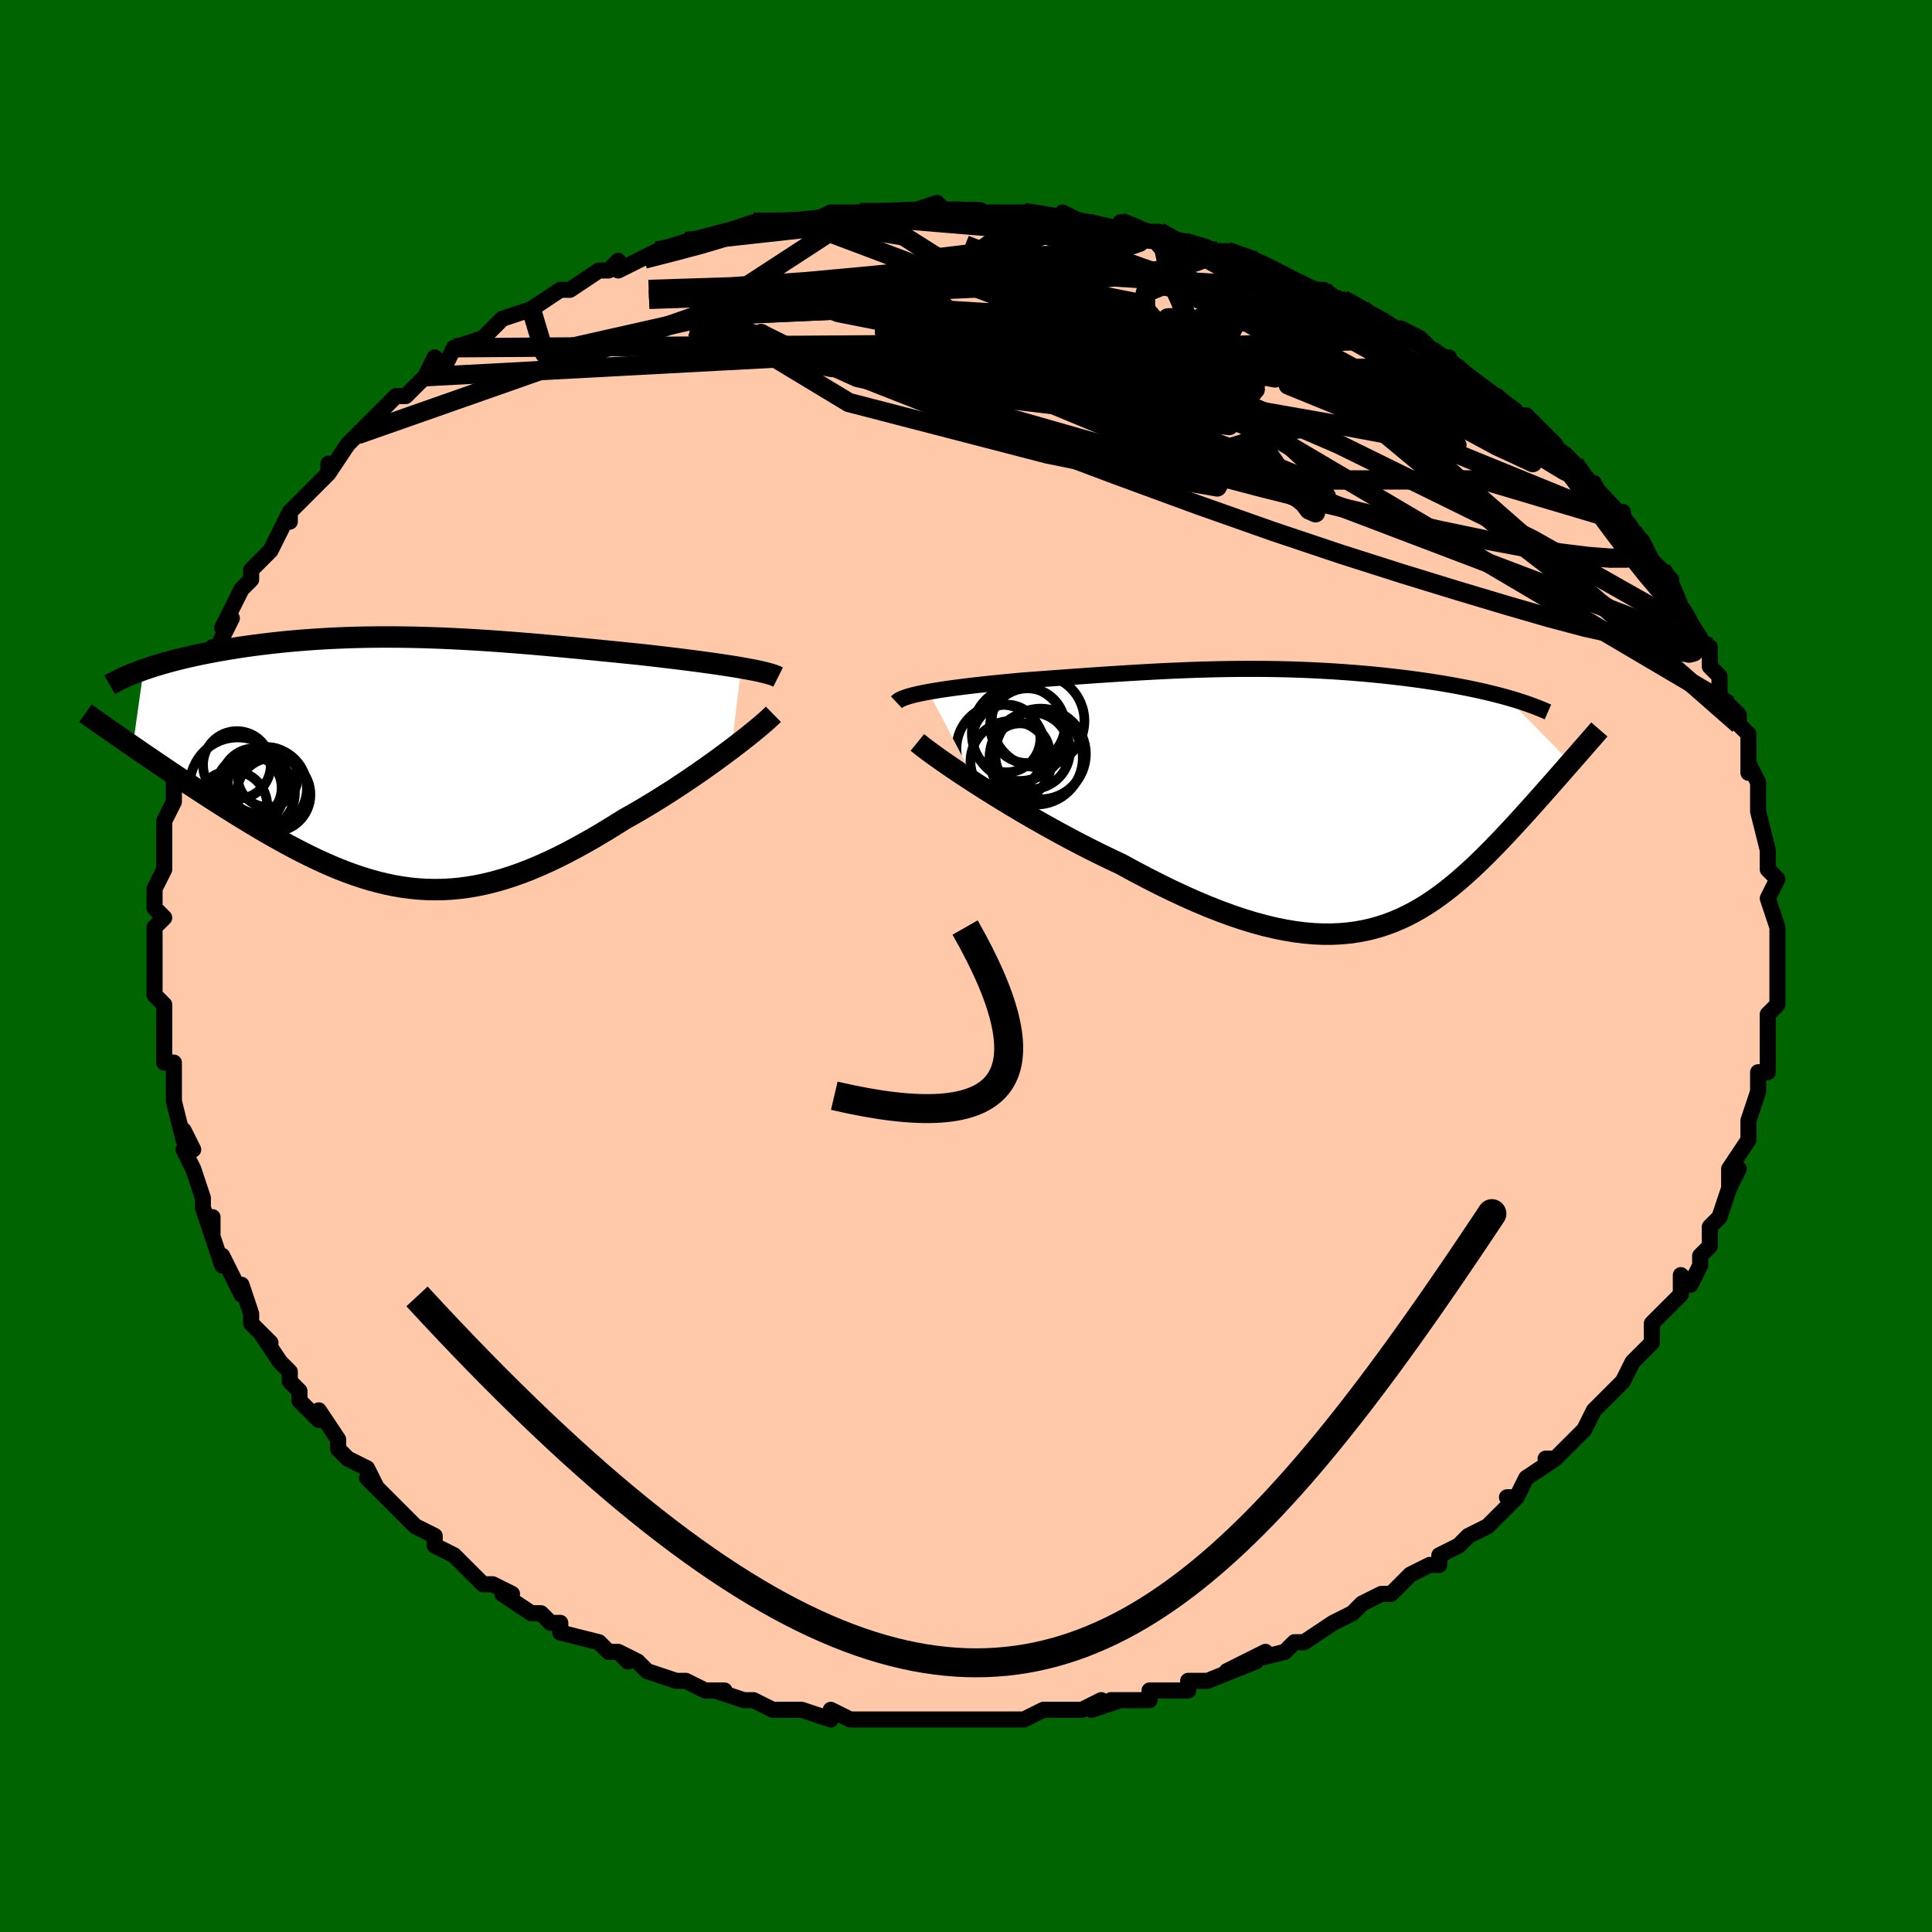 <svg viewBox="-100 -100 200 200" xmlns="http://www.w3.org/2000/svg" width="400" height="400" id="face-svg"><defs><clipPath id="leftEyeClipPath"><polyline points="34.831,-9.762,34.262,-9.858,33.666,-9.953,33.047,-10.048,32.405,-10.143,31.743,-10.238,31.061,-10.332,30.362,-10.426,29.647,-10.52,28.916,-10.613,28.172,-10.706,27.416,-10.798,26.648,-10.889,25.87,-10.98,25.083,-11.069,24.288,-11.158,23.329,-11.255,22.365,-11.353,21.395,-11.45,20.422,-11.547,19.446,-11.644,18.468,-11.739,17.489,-11.834,16.509,-11.926,15.53,-12.017,14.551,-12.105,13.574,-12.19,12.599,-12.273,11.626,-12.352,10.655,-12.427,9.688,-12.499,8.724,-12.566,7.763,-12.628,6.807,-12.686,5.855,-12.739,4.908,-12.786,3.966,-12.828,3.029,-12.864,2.098,-12.895,1.172,-12.919,0.253,-12.937,-0.66,-12.948,-1.566,-12.954,-2.465,-12.953,-3.356,-12.945,-4.24,-12.931,-5.115,-12.911,-5.981,-12.884,-6.838,-12.85,-7.686,-12.811,-8.524,-12.765,-9.352,-12.713,-10.169,-12.655,-10.974,-12.591,-11.768,-12.521,-12.55,-12.446,-13.319,-12.366,-14.076,-12.281,-14.818,-12.192,-15.547,-12.098,-16.261,-12,-16.961,-11.898,-17.645,-11.792,-18.313,-11.684,-18.966,-11.572,-19.601,-11.459,-20.222,-11.342,-20.83,-11.222,-21.425,-11.099,-22.007,-10.972,-22.575,-10.843,-23.129,-10.711,-23.669,-10.576,-24.194,-10.439,-24.705,-10.299,-25.2,-10.157,-25.681,-10.013,-26.147,-9.867,-26.597,-9.719,-27.032,-9.569,-28.155,-1.643,-27.601,-1.262,-27.037,-0.875,-26.461,-0.482,-25.875,-0.083,-25.279,0.322,-24.672,0.731,-24.056,1.145,-23.431,1.563,-22.797,1.985,-22.154,2.41,-21.503,2.838,-20.844,3.267,-20.178,3.698,-19.505,4.13,-18.823,4.564,-18.128,5.001,-17.423,5.44,-16.708,5.881,-15.984,6.321,-15.25,6.76,-14.509,7.196,-13.76,7.628,-13.004,8.054,-12.242,8.474,-11.474,8.885,-10.7,9.286,-9.922,9.676,-9.138,10.053,-8.351,10.416,-7.559,10.763,-6.763,11.092,-5.963,11.403,-5.159,11.694,-4.351,11.963,-3.539,12.209,-2.724,12.43,-1.905,12.626,-1.081,12.796,-0.253,12.937,0.58,13.049,1.418,13.131,2.261,13.182,3.11,13.2,3.964,13.187,4.825,13.139,5.693,13.058,6.568,12.942,7.45,12.792,8.34,12.606,9.239,12.385,10.146,12.129,11.062,11.839,11.987,11.513,12.921,11.154,13.865,10.761,14.818,10.335,15.78,9.878,16.751,9.39,17.731,8.872,18.719,8.328,19.715,7.757,20.717,7.161,21.725,6.544,22.737,5.907,23.539,5.457,24.338,4.995,25.131,4.524,25.92,4.045,26.701,3.558,27.475,3.066,28.239,2.57,28.992,2.071,29.732,1.571,30.458,1.071,31.169,0.574,31.861,0.08,32.534,-0.407,33.184,-0.886,33.811,-1.355"></polyline></clipPath><clipPath id="rightEyeClipPath"><polyline points="-39.322,-10.965,-38.793,-11.057,-38.238,-11.148,-37.659,-11.236,-37.058,-11.321,-36.437,-11.405,-35.799,-11.487,-35.144,-11.567,-34.474,-11.646,-33.79,-11.722,-33.095,-11.797,-32.389,-11.87,-31.674,-11.942,-30.95,-12.011,-30.219,-12.08,-29.482,-12.146,-28.556,-12.216,-27.63,-12.285,-26.706,-12.353,-25.784,-12.42,-24.866,-12.486,-23.951,-12.552,-23.04,-12.616,-22.133,-12.679,-21.232,-12.74,-20.334,-12.799,-19.442,-12.856,-18.554,-12.911,-17.672,-12.963,-16.793,-13.013,-15.919,-13.061,-15.049,-13.105,-14.183,-13.146,-13.321,-13.183,-12.462,-13.218,-11.607,-13.248,-10.754,-13.275,-9.905,-13.297,-9.058,-13.315,-8.214,-13.33,-7.373,-13.339,-6.534,-13.345,-5.698,-13.345,-4.864,-13.341,-4.033,-13.333,-3.204,-13.319,-2.379,-13.301,-1.556,-13.278,-0.737,-13.25,0.078,-13.217,0.889,-13.179,1.696,-13.136,2.498,-13.089,3.294,-13.037,4.085,-12.981,4.869,-12.92,5.645,-12.855,6.414,-12.785,7.175,-12.711,7.926,-12.634,8.667,-12.552,9.397,-12.467,10.115,-12.379,10.822,-12.287,11.514,-12.193,12.193,-12.096,12.86,-11.995,13.517,-11.891,14.165,-11.784,14.801,-11.673,15.428,-11.559,16.042,-11.442,16.645,-11.322,17.236,-11.199,17.814,-11.073,18.379,-10.943,18.93,-10.811,19.468,-10.677,19.992,-10.54,20.502,-10.4,27.132,-3.648,26.791,-3.258,26.443,-2.861,26.087,-2.455,25.723,-2.042,25.353,-1.62,24.975,-1.192,24.59,-0.756,24.198,-0.313,23.799,0.135,23.394,0.59,22.981,1.051,22.562,1.516,22.137,1.986,21.705,2.459,21.265,2.938,20.815,3.423,20.355,3.913,19.886,4.408,19.407,4.906,18.919,5.406,18.421,5.907,17.913,6.408,17.395,6.907,16.867,7.403,16.329,7.894,15.779,8.38,15.218,8.857,14.646,9.325,14.06,9.781,13.462,10.225,12.85,10.654,12.224,11.067,11.582,11.461,10.925,11.835,10.251,12.187,9.56,12.515,8.85,12.818,8.121,13.093,7.373,13.339,6.604,13.555,5.813,13.738,4.999,13.888,4.162,14.001,3.302,14.078,2.416,14.117,1.505,14.117,0.568,14.076,-0.395,13.993,-1.386,13.868,-2.404,13.7,-3.451,13.488,-4.525,13.232,-5.627,12.932,-6.757,12.587,-7.914,12.199,-9.099,11.766,-10.31,11.291,-11.546,10.773,-12.807,10.213,-14.092,9.614,-15.397,8.977,-16.722,8.304,-18.065,7.596,-19.422,6.858,-20.467,6.367,-21.513,5.86,-22.56,5.339,-23.605,4.804,-24.646,4.258,-25.682,3.701,-26.711,3.137,-27.729,2.565,-28.735,1.989,-29.726,1.411,-30.699,0.833,-31.65,0.256,-32.578,-0.316,-33.479,-0.88,-34.349,-1.435"></polyline></clipPath><filter id="fuzzy"><feTurbulence id="turbulence" baseFrequency="0.05" numOctaves="3" type="noise" result="noise"></feTurbulence><feDisplacementMap in="SourceGraphic" in2="noise" scale="2"></feDisplacementMap></filter><linearGradient id="rainbowGradient" x1="0%" y1="0%" x2="100%" y2="0%"><stop offset="0%" style="stop-color: rgb(44, 34, 43);  stop-opacity: 1"></stop><stop offset="50%" style="stop-color: rgb(64, 224, 208);  stop-opacity: 1"></stop><stop offset="100%" style="stop-color: rgb(50, 205, 50);  stop-opacity: 1"></stop></linearGradient></defs><title>That&#39;s an ugly face</title><desc>CREATED BY XUAN TANG, MORE INFO AT TXSTC55.GITHUB.IO</desc><rect x="-100" y="-100" width="100%" height="100%" opacity="1" fill="rgb(0, 100, 0)"></rect><polyline id="faceContour" points="84,1,84,1,84,4,84,4,83,5,83,7,83,8,83,8,83,8,83,11,82,11,82,12,82,13,81,16,81,17,81,18,81,18,79,21,79,23,80,21,79,23,78,26,77,27,77,28,77,29,76,30,76,31,75,33,74,32,74,33,74,34,73,35,71,37,71,38,71,39,70,40,70,40,69,41,68,43,67,44,66,45,66,45,65,46,64,48,63,49,62,50,61,51,60,51,61,51,58,53,57,55,56,55,57,55,54,58,52,59,52,59,52,59,51,60,49,61,49,62,48,62,48,62,46,63,45,64,44,65,43,65,41,66,40,67,40,67,38,68,38,68,38,68,35,70,34,70,33,71,29,72,31,71,27,73,30,72,25,74,23,74,25,74,23,74,23,75,19,75,19,75,19,76,15,76,16,76,13,77,14,76,12,77,9,77,9,77,8,77,6,78,6,78,4,78,2,78,1,78,-2,78,-1,78,-1,78,-4,78,-6,78,-6,78,-7,78,-7,78,-11,78,-11,78,-12,78,-14,77,-14,78,-17,77,-19,77,-19,77,-20,77,-22,76,-23,76,-23,76,-26,75,-25,75,-27,75,-29,74,-30,74,-30,74,-33,73,-34,72,-36,71,-35,72,-36,71,-37,71,-38,70,-42,69,-42,68,-42,68,-43,68,-44,67,-45,67,-48,65,-47,65,-49,64,-50,64,-51,63,-51,63,-53,61,-55,60,-55,59,-55,59,-57,58,-58,57,-58,57,-60,55,-62,53,-61,54,-62,52,-64,51,-65,50,-65,50,-65,49,-67,46,-67,47,-69,45,-69,44,-70,43,-70,42,-71,41,-71,41,-73,38,-72,39,-74,37,-74,36,-75,33,-75,34,-75,34,-77,30,-77,31,-78,28,-78,26,-78,28,-79,25,-79,24,-79,24,-80,21,-81,19,-80,19,-81,17,-81,18,-82,14,-82,13,-82,13,-82,10,-83,10,-83,8,-83,6,-83,7,-83,6,-83,5,-83,4,-84,3,-84,1,-84,-2,-84,-4,-83,-5,-84,-6,-84,-7,-84,-8,-83,-10,-83,-11,-83,-11,-83,-12,-83,-14,-83,-15,-82,-17,-82,-17,-82,-19,-82,-19,-81,-22,-81,-21,-81,-25,-80,-25,-81,-25,-79,-29,-79,-29,-79,-29,-78,-31,-78,-33,-78,-32,-76,-36,-77,-35,-76,-37,-75,-39,-75,-39,-74,-40,-74,-41,-72,-43,-72,-43,-71,-45,-70,-47,-70,-46,-70,-47,-68,-49,-67,-50,-66,-51,-66,-52,-66,-51,-64,-54,-64,-54,-63,-55,-62,-56,-60,-58,-61,-57,-59,-59,-58,-59,-57,-60,-56,-61,-55,-63,-54,-62,-53,-64,-50,-65,-50,-65,-51,-64,-50,-65,-48,-67,-45,-68,-45,-68,-45,-68,-42,-70,-42,-70,-41,-70,-41,-70,-38,-72,-37,-72,-36,-73,-36,-72,-32,-74,-32,-74,-31,-74,-29,-75,-29,-75,-27,-75,-25,-76,-25,-76,-22,-77,-19,-77,-20,-77,-17,-77,-17,-77,-16,-77,-14,-78,-13,-78,-11,-78,-11,-78,-10,-78,-10,-78,-5,-78,-5,-78,-6,-78,-3,-79,-2,-78,1,-78,0,-78,4,-78,5,-78,4,-78,6,-78,7,-78,10,-77,10,-78,12,-77,13,-77,16,-76,16,-77,19,-76,18,-76,20,-76,21,-75,23,-75,26,-74,24,-74,26,-74,27,-74,30,-73,30,-73,32,-72,32,-72,35,-70,36,-70,37,-70,40,-68,39,-69,41,-68,41,-68,43,-66,46,-65,45,-66,45,-66,47,-65,49,-63,50,-63,49,-63,51,-62,54,-59,55,-59,56,-58,57,-57,58,-57,59,-55,58,-57,61,-54,60,-54,62,-53,62,-53,63,-52,64,-50,65,-50,66,-48,68,-46,68,-47,68,-46,69,-45,70,-44,71,-42,72,-41,72,-41,73,-40,73,-39,74,-37,74,-37,74,-37,76,-34,76,-33,77,-33,77,-31,78,-30,78,-28,79,-27,79,-27,80,-26,80,-25,81,-24,81,-20,81,-21,82,-19,82,-18,82,-18,82,-16,82,-17,82,-16,83,-12,83,-11,83,-11,83,-10,84,-9,83,-7,83,-7,84,-4,84,-3,84,-3,84,-2,84,1,84,1" fill="#ffc9a9" stroke="black" stroke-width="1.667" stroke-linejoin="round" filter="url(#fuzzy)"></polyline><g transform="translate(35.444 -17.415)"><polyline id="rightCountour" points="-39.322,-10.965,-38.793,-11.057,-38.238,-11.148,-37.659,-11.236,-37.058,-11.321,-36.437,-11.405,-35.799,-11.487,-35.144,-11.567,-34.474,-11.646,-33.79,-11.722,-33.095,-11.797,-32.389,-11.87,-31.674,-11.942,-30.95,-12.011,-30.219,-12.08,-29.482,-12.146,-28.556,-12.216,-27.63,-12.285,-26.706,-12.353,-25.784,-12.42,-24.866,-12.486,-23.951,-12.552,-23.04,-12.616,-22.133,-12.679,-21.232,-12.74,-20.334,-12.799,-19.442,-12.856,-18.554,-12.911,-17.672,-12.963,-16.793,-13.013,-15.919,-13.061,-15.049,-13.105,-14.183,-13.146,-13.321,-13.183,-12.462,-13.218,-11.607,-13.248,-10.754,-13.275,-9.905,-13.297,-9.058,-13.315,-8.214,-13.33,-7.373,-13.339,-6.534,-13.345,-5.698,-13.345,-4.864,-13.341,-4.033,-13.333,-3.204,-13.319,-2.379,-13.301,-1.556,-13.278,-0.737,-13.25,0.078,-13.217,0.889,-13.179,1.696,-13.136,2.498,-13.089,3.294,-13.037,4.085,-12.981,4.869,-12.92,5.645,-12.855,6.414,-12.785,7.175,-12.711,7.926,-12.634,8.667,-12.552,9.397,-12.467,10.115,-12.379,10.822,-12.287,11.514,-12.193,12.193,-12.096,12.86,-11.995,13.517,-11.891,14.165,-11.784,14.801,-11.673,15.428,-11.559,16.042,-11.442,16.645,-11.322,17.236,-11.199,17.814,-11.073,18.379,-10.943,18.93,-10.811,19.468,-10.677,19.992,-10.54,20.502,-10.4,27.132,-3.648,26.791,-3.258,26.443,-2.861,26.087,-2.455,25.723,-2.042,25.353,-1.62,24.975,-1.192,24.59,-0.756,24.198,-0.313,23.799,0.135,23.394,0.59,22.981,1.051,22.562,1.516,22.137,1.986,21.705,2.459,21.265,2.938,20.815,3.423,20.355,3.913,19.886,4.408,19.407,4.906,18.919,5.406,18.421,5.907,17.913,6.408,17.395,6.907,16.867,7.403,16.329,7.894,15.779,8.38,15.218,8.857,14.646,9.325,14.06,9.781,13.462,10.225,12.85,10.654,12.224,11.067,11.582,11.461,10.925,11.835,10.251,12.187,9.56,12.515,8.85,12.818,8.121,13.093,7.373,13.339,6.604,13.555,5.813,13.738,4.999,13.888,4.162,14.001,3.302,14.078,2.416,14.117,1.505,14.117,0.568,14.076,-0.395,13.993,-1.386,13.868,-2.404,13.7,-3.451,13.488,-4.525,13.232,-5.627,12.932,-6.757,12.587,-7.914,12.199,-9.099,11.766,-10.31,11.291,-11.546,10.773,-12.807,10.213,-14.092,9.614,-15.397,8.977,-16.722,8.304,-18.065,7.596,-19.422,6.858,-20.467,6.367,-21.513,5.86,-22.56,5.339,-23.605,4.804,-24.646,4.258,-25.682,3.701,-26.711,3.137,-27.729,2.565,-28.735,1.989,-29.726,1.411,-30.699,0.833,-31.65,0.256,-32.578,-0.316,-33.479,-0.88,-34.349,-1.435" fill="white" stroke="white" stroke-width="0" stroke-linejoin="round" filter="url(#fuzzy)"></polyline></g><g transform="translate(-58.102 -21.105)"><polyline id="leftCountour" points="34.831,-9.762,34.262,-9.858,33.666,-9.953,33.047,-10.048,32.405,-10.143,31.743,-10.238,31.061,-10.332,30.362,-10.426,29.647,-10.52,28.916,-10.613,28.172,-10.706,27.416,-10.798,26.648,-10.889,25.87,-10.98,25.083,-11.069,24.288,-11.158,23.329,-11.255,22.365,-11.353,21.395,-11.45,20.422,-11.547,19.446,-11.644,18.468,-11.739,17.489,-11.834,16.509,-11.926,15.53,-12.017,14.551,-12.105,13.574,-12.19,12.599,-12.273,11.626,-12.352,10.655,-12.427,9.688,-12.499,8.724,-12.566,7.763,-12.628,6.807,-12.686,5.855,-12.739,4.908,-12.786,3.966,-12.828,3.029,-12.864,2.098,-12.895,1.172,-12.919,0.253,-12.937,-0.66,-12.948,-1.566,-12.954,-2.465,-12.953,-3.356,-12.945,-4.24,-12.931,-5.115,-12.911,-5.981,-12.884,-6.838,-12.85,-7.686,-12.811,-8.524,-12.765,-9.352,-12.713,-10.169,-12.655,-10.974,-12.591,-11.768,-12.521,-12.55,-12.446,-13.319,-12.366,-14.076,-12.281,-14.818,-12.192,-15.547,-12.098,-16.261,-12,-16.961,-11.898,-17.645,-11.792,-18.313,-11.684,-18.966,-11.572,-19.601,-11.459,-20.222,-11.342,-20.83,-11.222,-21.425,-11.099,-22.007,-10.972,-22.575,-10.843,-23.129,-10.711,-23.669,-10.576,-24.194,-10.439,-24.705,-10.299,-25.2,-10.157,-25.681,-10.013,-26.147,-9.867,-26.597,-9.719,-27.032,-9.569,-28.155,-1.643,-27.601,-1.262,-27.037,-0.875,-26.461,-0.482,-25.875,-0.083,-25.279,0.322,-24.672,0.731,-24.056,1.145,-23.431,1.563,-22.797,1.985,-22.154,2.41,-21.503,2.838,-20.844,3.267,-20.178,3.698,-19.505,4.13,-18.823,4.564,-18.128,5.001,-17.423,5.44,-16.708,5.881,-15.984,6.321,-15.25,6.76,-14.509,7.196,-13.76,7.628,-13.004,8.054,-12.242,8.474,-11.474,8.885,-10.7,9.286,-9.922,9.676,-9.138,10.053,-8.351,10.416,-7.559,10.763,-6.763,11.092,-5.963,11.403,-5.159,11.694,-4.351,11.963,-3.539,12.209,-2.724,12.43,-1.905,12.626,-1.081,12.796,-0.253,12.937,0.58,13.049,1.418,13.131,2.261,13.182,3.11,13.2,3.964,13.187,4.825,13.139,5.693,13.058,6.568,12.942,7.45,12.792,8.34,12.606,9.239,12.385,10.146,12.129,11.062,11.839,11.987,11.513,12.921,11.154,13.865,10.761,14.818,10.335,15.78,9.878,16.751,9.39,17.731,8.872,18.719,8.328,19.715,7.757,20.717,7.161,21.725,6.544,22.737,5.907,23.539,5.457,24.338,4.995,25.131,4.524,25.92,4.045,26.701,3.558,27.475,3.066,28.239,2.57,28.992,2.071,29.732,1.571,30.458,1.071,31.169,0.574,31.861,0.08,32.534,-0.407,33.184,-0.886,33.811,-1.355" fill="white" stroke="white" stroke-width="0" stroke-linejoin="round" filter="url(#fuzzy)"></polyline></g><g transform="translate(35.444 -17.415)"><polyline id="rightUpper" points="-42.643,-9.887,-42.514,-10.009,-42.332,-10.128,-42.1,-10.244,-41.82,-10.355,-41.497,-10.464,-41.133,-10.57,-40.731,-10.673,-40.293,-10.773,-39.823,-10.87,-39.322,-10.965,-38.793,-11.057,-38.238,-11.148,-37.659,-11.236,-37.058,-11.321,-36.437,-11.405,-35.799,-11.487,-35.144,-11.567,-34.474,-11.646,-33.79,-11.722,-33.095,-11.797,-32.389,-11.87,-31.674,-11.942,-30.95,-12.011,-30.219,-12.08,-29.482,-12.146,-28.556,-12.216,-27.63,-12.285,-26.706,-12.353,-25.784,-12.42,-24.866,-12.486,-23.951,-12.552,-23.04,-12.616,-22.133,-12.679,-21.232,-12.74,-20.334,-12.799,-19.442,-12.856,-18.554,-12.911,-17.672,-12.963,-16.793,-13.013,-15.919,-13.061,-15.049,-13.105,-14.183,-13.146,-13.321,-13.183,-12.462,-13.218,-11.607,-13.248,-10.754,-13.275,-9.905,-13.297,-9.058,-13.315,-8.214,-13.33,-7.373,-13.339,-6.534,-13.345,-5.698,-13.345,-4.864,-13.341,-4.033,-13.333,-3.204,-13.319,-2.379,-13.301,-1.556,-13.278,-0.737,-13.25,0.078,-13.217,0.889,-13.179,1.696,-13.136,2.498,-13.089,3.294,-13.037,4.085,-12.981,4.869,-12.92,5.645,-12.855,6.414,-12.785,7.175,-12.711,7.926,-12.634,8.667,-12.552,9.397,-12.467,10.115,-12.379,10.822,-12.287,11.514,-12.193,12.193,-12.096,12.86,-11.995,13.517,-11.891,14.165,-11.784,14.801,-11.673,15.428,-11.559,16.042,-11.442,16.645,-11.322,17.236,-11.199,17.814,-11.073,18.379,-10.943,18.93,-10.811,19.468,-10.677,19.992,-10.54,20.502,-10.4,20.997,-10.258,21.478,-10.113,21.944,-9.966,22.396,-9.817,22.832,-9.666,23.254,-9.513,23.661,-9.357,24.054,-9.2,24.432,-9.041,24.797,-8.881" fill="none" stroke="black" stroke-width="1.667" stroke-linejoin="round" filter="url(#fuzzy)"></polyline><polyline id="rightLower" points="-40.478,-5.732,-40.143,-5.459,-39.733,-5.14,-39.254,-4.781,-38.71,-4.384,-38.106,-3.954,-37.447,-3.495,-36.737,-3.01,-35.982,-2.503,-35.184,-1.977,-34.349,-1.435,-33.479,-0.88,-32.578,-0.316,-31.65,0.256,-30.699,0.833,-29.726,1.411,-28.735,1.989,-27.729,2.565,-26.711,3.137,-25.682,3.701,-24.646,4.258,-23.605,4.804,-22.56,5.339,-21.513,5.86,-20.467,6.367,-19.422,6.858,-18.065,7.596,-16.722,8.304,-15.397,8.977,-14.092,9.614,-12.807,10.213,-11.546,10.773,-10.31,11.291,-9.099,11.766,-7.914,12.199,-6.757,12.587,-5.627,12.932,-4.525,13.232,-3.451,13.488,-2.404,13.7,-1.386,13.868,-0.395,13.993,0.568,14.076,1.505,14.117,2.416,14.117,3.302,14.078,4.162,14.001,4.999,13.888,5.813,13.738,6.604,13.555,7.373,13.339,8.121,13.093,8.85,12.818,9.56,12.515,10.251,12.187,10.925,11.835,11.582,11.461,12.224,11.067,12.85,10.654,13.462,10.225,14.06,9.781,14.646,9.325,15.218,8.857,15.779,8.38,16.329,7.894,16.867,7.403,17.395,6.907,17.913,6.408,18.421,5.907,18.919,5.406,19.407,4.906,19.886,4.408,20.355,3.913,20.815,3.423,21.265,2.938,21.705,2.459,22.137,1.986,22.562,1.516,22.981,1.051,23.394,0.59,23.799,0.135,24.198,-0.313,24.59,-0.756,24.975,-1.192,25.353,-1.62,25.723,-2.042,26.087,-2.455,26.443,-2.861,26.791,-3.258,27.132,-3.648,27.465,-4.029,27.791,-4.401,28.109,-4.765,28.419,-5.12,28.722,-5.466,29.017,-5.804,29.304,-6.134,29.584,-6.455,29.857,-6.767,30.122,-7.072" fill="none" stroke="black" stroke-width="2.222" stroke-linejoin="round" filter="url(#fuzzy)"></polyline><!--[--><circle r="4.185" cx="-30.797" cy="-3.766" stroke="black" fill="none" stroke-width="1" filter="url(#fuzzy)" clip-path="url(#rightEyeClipPath)"></circle><circle r="3.503" cx="-31.248" cy="-6.141" stroke="black" fill="none" stroke-width="1" filter="url(#fuzzy)" clip-path="url(#rightEyeClipPath)"></circle><circle r="3.869" cx="-29.082" cy="-7.46" stroke="black" fill="none" stroke-width="1" filter="url(#fuzzy)" clip-path="url(#rightEyeClipPath)"></circle><circle r="4.691" cx="-27.725" cy="-4.536" stroke="black" fill="none" stroke-width="1" filter="url(#fuzzy)" clip-path="url(#rightEyeClipPath)"></circle><circle r="4.827" cx="-28.183" cy="-4.125" stroke="black" fill="none" stroke-width="1" filter="url(#fuzzy)" clip-path="url(#rightEyeClipPath)"></circle><circle r="4.581" cx="-31.856" cy="-5.067" stroke="black" fill="none" stroke-width="1" filter="url(#fuzzy)" clip-path="url(#rightEyeClipPath)"></circle><circle r="3.967" cx="-28.653" cy="-4.866" stroke="black" fill="none" stroke-width="1" filter="url(#fuzzy)" clip-path="url(#rightEyeClipPath)"></circle><circle r="4.794" cx="-27.98" cy="-7.955" stroke="black" fill="none" stroke-width="1" filter="url(#fuzzy)" clip-path="url(#rightEyeClipPath)"></circle><circle r="4.928" cx="-29.91" cy="-6.671" stroke="black" fill="none" stroke-width="1" filter="url(#fuzzy)" clip-path="url(#rightEyeClipPath)"></circle><circle r="3.058" cx="-29.852" cy="-4.645" stroke="black" fill="none" stroke-width="1" filter="url(#fuzzy)" clip-path="url(#rightEyeClipPath)"></circle><!--]--></g><g transform="translate(-58.102 -21.105)"><polyline id="leftUpper" points="38.651,-8.802,38.457,-8.899,38.215,-8.995,37.926,-9.091,37.595,-9.187,37.223,-9.283,36.812,-9.379,36.366,-9.475,35.885,-9.571,35.373,-9.666,34.831,-9.762,34.262,-9.858,33.666,-9.953,33.047,-10.048,32.405,-10.143,31.743,-10.238,31.061,-10.332,30.362,-10.426,29.647,-10.52,28.916,-10.613,28.172,-10.706,27.416,-10.798,26.648,-10.889,25.87,-10.98,25.083,-11.069,24.288,-11.158,23.329,-11.255,22.365,-11.353,21.395,-11.45,20.422,-11.547,19.446,-11.644,18.468,-11.739,17.489,-11.834,16.509,-11.926,15.53,-12.017,14.551,-12.105,13.574,-12.19,12.599,-12.273,11.626,-12.352,10.655,-12.427,9.688,-12.499,8.724,-12.566,7.763,-12.628,6.807,-12.686,5.855,-12.739,4.908,-12.786,3.966,-12.828,3.029,-12.864,2.098,-12.895,1.172,-12.919,0.253,-12.937,-0.66,-12.948,-1.566,-12.954,-2.465,-12.953,-3.356,-12.945,-4.24,-12.931,-5.115,-12.911,-5.981,-12.884,-6.838,-12.85,-7.686,-12.811,-8.524,-12.765,-9.352,-12.713,-10.169,-12.655,-10.974,-12.591,-11.768,-12.521,-12.55,-12.446,-13.319,-12.366,-14.076,-12.281,-14.818,-12.192,-15.547,-12.098,-16.261,-12,-16.961,-11.898,-17.645,-11.792,-18.313,-11.684,-18.966,-11.572,-19.601,-11.459,-20.222,-11.342,-20.83,-11.222,-21.425,-11.099,-22.007,-10.972,-22.575,-10.843,-23.129,-10.711,-23.669,-10.576,-24.194,-10.439,-24.705,-10.299,-25.2,-10.157,-25.681,-10.013,-26.147,-9.867,-26.597,-9.719,-27.032,-9.569,-27.452,-9.418,-27.856,-9.265,-28.245,-9.111,-28.619,-8.956,-28.977,-8.799,-29.32,-8.641,-29.648,-8.482,-29.962,-8.323,-30.261,-8.162,-30.546,-8" fill="none" stroke="black" stroke-width="2.222" stroke-linejoin="round" filter="url(#fuzzy)"></polyline><polyline id="leftLower" points="38.163,-4.953,37.929,-4.723,37.642,-4.456,37.304,-4.156,36.92,-3.825,36.493,-3.467,36.025,-3.084,35.521,-2.678,34.981,-2.254,34.411,-1.812,33.811,-1.355,33.184,-0.886,32.534,-0.407,31.861,0.08,31.169,0.574,30.458,1.071,29.732,1.571,28.992,2.071,28.239,2.57,27.475,3.066,26.701,3.558,25.92,4.045,25.131,4.524,24.338,4.995,23.539,5.457,22.737,5.907,21.725,6.544,20.717,7.161,19.715,7.757,18.719,8.328,17.731,8.872,16.751,9.39,15.78,9.878,14.818,10.335,13.865,10.761,12.921,11.154,11.987,11.513,11.062,11.839,10.146,12.129,9.239,12.385,8.34,12.606,7.45,12.792,6.568,12.942,5.693,13.058,4.825,13.139,3.964,13.187,3.11,13.2,2.261,13.182,1.418,13.131,0.58,13.049,-0.253,12.937,-1.081,12.796,-1.905,12.626,-2.724,12.43,-3.539,12.209,-4.351,11.963,-5.159,11.694,-5.963,11.403,-6.763,11.092,-7.559,10.763,-8.351,10.416,-9.138,10.053,-9.922,9.676,-10.7,9.286,-11.474,8.885,-12.242,8.474,-13.004,8.054,-13.76,7.628,-14.509,7.196,-15.25,6.76,-15.984,6.321,-16.708,5.881,-17.423,5.44,-18.128,5.001,-18.823,4.564,-19.505,4.13,-20.178,3.698,-20.844,3.267,-21.503,2.838,-22.154,2.41,-22.797,1.985,-23.431,1.563,-24.056,1.145,-24.672,0.731,-25.279,0.322,-25.875,-0.083,-26.461,-0.482,-27.037,-0.875,-27.601,-1.262,-28.155,-1.643,-28.697,-2.017,-29.227,-2.385,-29.746,-2.745,-30.253,-3.098,-30.749,-3.444,-31.232,-3.783,-31.704,-4.114,-32.165,-4.438,-32.613,-4.755,-33.051,-5.064" fill="none" stroke="black" stroke-width="2.222" stroke-linejoin="round" filter="url(#fuzzy)"></polyline><!--[--><circle r="3.046" cx="-15.267" cy="2.253" stroke="black" fill="none" stroke-width="1" filter="url(#fuzzy)" clip-path="url(#leftEyeClipPath)"></circle><circle r="3.388" cx="-16.13" cy="2.656" stroke="black" fill="none" stroke-width="1" filter="url(#fuzzy)" clip-path="url(#leftEyeClipPath)"></circle><circle r="3.67" cx="-15.04" cy="3.226" stroke="black" fill="none" stroke-width="1" filter="url(#fuzzy)" clip-path="url(#leftEyeClipPath)"></circle><circle r="4.252" cx="-14.375" cy="2.707" stroke="black" fill="none" stroke-width="1" filter="url(#fuzzy)" clip-path="url(#leftEyeClipPath)"></circle><circle r="3.439" cx="-15.546" cy="2.007" stroke="black" fill="none" stroke-width="1" filter="url(#fuzzy)" clip-path="url(#leftEyeClipPath)"></circle><circle r="3.101" cx="-14.174" cy="1.548" stroke="black" fill="none" stroke-width="1" filter="url(#fuzzy)" clip-path="url(#leftEyeClipPath)"></circle><circle r="4.957" cx="-17.285" cy="2.403" stroke="black" fill="none" stroke-width="1" filter="url(#fuzzy)" clip-path="url(#leftEyeClipPath)"></circle><circle r="3.825" cx="-13.587" cy="3.359" stroke="black" fill="none" stroke-width="1" filter="url(#fuzzy)" clip-path="url(#leftEyeClipPath)"></circle><circle r="3.508" cx="-17.374" cy="0.297" stroke="black" fill="none" stroke-width="1" filter="url(#fuzzy)" clip-path="url(#leftEyeClipPath)"></circle><circle r="3.675" cx="-17.897" cy="4.558" stroke="black" fill="none" stroke-width="1" filter="url(#fuzzy)" clip-path="url(#leftEyeClipPath)"></circle><!--]--></g><g id="hairs"><!--[--><polyline points="26,-74,25.136,-73.993,25.2,-73.903,25.275,-73.68,24.911,-73.347,23.901,-72.933,22.176,-72.465,19.717,-71.968,16.491,-71.474,12.431,-71.011,7.449,-70.59,1.459,-70.206,-5.572,-69.866,-13.612,-69.592,-22.629,-69.366,-32.813,-69.008" fill="none" stroke="rgb(0, 0, 0)" stroke-width="2" stroke-linejoin="round" filter="url(#fuzzy)"></polyline><polyline points="60,-54,61.278,-53.324,61.982,-52.762,62.502,-52.144,62.9,-51.546,63.13,-51.074,63.098,-50.83,62.705,-50.901,61.885,-51.323,60.629,-52.082,58.956,-53.138,56.863,-54.481,54.286,-56.163,51.117,-58.274,47.254,-60.904,42.649,-64.108,37.367,-67.901" fill="none" stroke="rgb(0, 0, 0)" stroke-width="2" stroke-linejoin="round" filter="url(#fuzzy)"></polyline><polyline points="74,-37,74.462,-36.232,75.085,-35.078,75.495,-34.136,75.658,-33.414,75.598,-32.867,75.33,-32.511,74.856,-32.389,74.163,-32.532,73.228,-32.934,72.024,-33.575,70.523,-34.442,68.707,-35.55,66.561,-36.938,64.072,-38.656,61.23,-40.738,58.026,-43.197,54.462,-46.022,50.555,-49.189,46.318,-52.68,41.719,-56.497,36.662,-60.685,31.037,-65.329,24.835,-70.499" fill="none" stroke="rgb(0, 0, 0)" stroke-width="2" stroke-linejoin="round" filter="url(#fuzzy)"></polyline><polyline points="72,-41,72.252,-40.672,72.666,-39.943,73.047,-39.119,73.353,-38.39,73.593,-37.811,73.765,-37.376,73.828,-37.109,73.709,-37.077,73.339,-37.359,72.673,-38.012,71.703,-39.073,70.434,-40.573,68.87,-42.54,66.996,-44.996,64.772,-47.991,62.034,-51.738" fill="none" stroke="rgb(0, 0, 0)" stroke-width="2" stroke-linejoin="round" filter="url(#fuzzy)"></polyline><polyline points="-22,-77,-20.113,-77.001,-18.833,-77.014,-17.554,-77.069,-16.211,-77.191,-14.808,-77.367,-13.385,-77.559,-12,-77.728,-10.703,-77.856,-9.512,-77.944,-8.43,-78.003,-7.461,-78.046,-6.626,-78.08,-5.96,-78.107,-5.497,-78.124,-5.259,-78.124,-5.26,-78.105,-5.516,-78.069,-6.061,-78.018,-6.954,-77.949,-8.28,-77.841,-10.09,-77.666,-12.327,-77.412,-14.758,-77.145" fill="none" stroke="rgb(0, 0, 0)" stroke-width="2" stroke-linejoin="round" filter="url(#fuzzy)"></polyline><polyline points="74,-37,74.309,-36.284,74.476,-35.266,74.117,-34.543,73.195,-34.12,71.729,-33.942,69.723,-34.018,67.162,-34.391,64.02,-35.085,60.268,-36.086,55.886,-37.355,50.855,-38.86,45.164,-40.607,38.801,-42.634,31.753,-44.998,23.994,-47.737,15.486,-50.86,6.19,-54.352,-3.887,-58.206,-14.658,-62.435,-26.006,-67.028" fill="none" stroke="rgb(0, 0, 0)" stroke-width="2" stroke-linejoin="round" filter="url(#fuzzy)"></polyline><polyline points="16,-77,17.621,-76.366,18.179,-76.015,18.431,-75.68,18.41,-75.307,17.953,-74.922,16.908,-74.561,15.217,-74.229,12.883,-73.905,9.911,-73.555,6.262,-73.15,1.86,-72.676,-3.371,-72.124,-9.483,-71.5,-16.476,-70.852,-24.294,-70.312,-32.851,-70.037" fill="none" stroke="rgb(0, 0, 0)" stroke-width="2" stroke-linejoin="round" filter="url(#fuzzy)"></polyline><polyline points="27,-74,29.082,-73.264,30.579,-72.609,32.067,-71.863,33.665,-71.043,35.332,-70.22,36.978,-69.454,38.513,-68.772,39.875,-68.179,41.037,-67.666,42.002,-67.217,42.779,-66.828,43.342,-66.526,43.617,-66.375,43.522,-66.441,43.042,-66.73,42.255,-67.166,41.23,-67.672,39.783,-68.379" fill="none" stroke="rgb(0, 0, 0)" stroke-width="2" stroke-linejoin="round" filter="url(#fuzzy)"></polyline><polyline points="-32,-74,-30.823,-74.253,-29.543,-74.646,-28.263,-75.012,-26.997,-75.356,-25.8,-75.678,-24.75,-75.945,-23.951,-76.109,-23.528,-76.133,-23.598,-75.999,-24.24,-75.711,-25.509,-75.277,-27.452,-74.704,-30.085,-74,-33.299,-73.182" fill="none" stroke="rgb(0, 0, 0)" stroke-width="2" stroke-linejoin="round" filter="url(#fuzzy)"></polyline><polyline points="69,-45,69.72,-43.901,69.891,-42.977,69.442,-42.447,68.37,-42.228,66.686,-42.223,64.392,-42.397,61.491,-42.759,57.987,-43.322,53.875,-44.093,49.133,-45.081,43.718,-46.303,37.577,-47.777,30.659,-49.517,22.931,-51.542,14.38,-53.879,5.005,-56.554,-5.22,-59.552,-16.375,-62.78,-28.491,-66.152" fill="none" stroke="rgb(0, 0, 0)" stroke-width="2" stroke-linejoin="round" filter="url(#fuzzy)"></polyline><polyline points="63,-52,63.978,-50.575,65.039,-49.391,66.088,-48.264,66.989,-47.312,67.693,-46.561,68.226,-45.95,68.622,-45.441,68.859,-45.071,68.875,-44.944,68.599,-45.165,67.99,-45.791,67.044,-46.807,65.781,-48.158,64.217,-49.807,62.433,-51.784" fill="none" stroke="rgb(0, 0, 0)" stroke-width="2" stroke-linejoin="round" filter="url(#fuzzy)"></polyline><polyline points="39,-69,40.409,-68.234,41.568,-67.491,42.661,-66.829,43.535,-66.358,44.163,-66.034,44.604,-65.761,44.898,-65.486,45.04,-65.209,45.007,-64.951,44.78,-64.735,44.334,-64.582,43.622,-64.529,42.573,-64.617,41.114,-64.892,39.191,-65.38,36.782,-66.087,33.892,-66.998,30.543,-68.091,26.765,-69.346,22.607,-70.752,18.113,-72.315,13.234,-74.042,7.566,-75.935" fill="none" stroke="rgb(0, 0, 0)" stroke-width="2" stroke-linejoin="round" filter="url(#fuzzy)"></polyline><polyline points="-11,-78,-10.618,-77.996,-9.594,-77.99,-8.105,-77.993,-6.48,-78.017,-4.939,-78.064,-3.517,-78.115,-2.175,-78.146,-0.918,-78.141,0.183,-78.111,1.013,-78.077,1.461,-78.062,1.451,-78.073,0.962,-78.098,0.047,-78.107,-1.195,-78.072,-2.774,-78.002,-5.178,-77.969" fill="none" stroke="rgb(0, 0, 0)" stroke-width="2" stroke-linejoin="round" filter="url(#fuzzy)"></polyline><polyline points="6,-78,7.488,-77.777,9.299,-77.47,11.157,-77.142,13.093,-76.758,15.083,-76.345,17.035,-75.947,18.848,-75.591,20.459,-75.28,21.848,-75.004,23.012,-74.755,23.934,-74.536,24.574,-74.355,24.887,-74.235,24.843,-74.214,24.379,-74.349,23.222,-74.673" fill="none" stroke="rgb(0, 0, 0)" stroke-width="2" stroke-linejoin="round" filter="url(#fuzzy)"></polyline><polyline points="49,-63,49.609,-62.834,50.485,-62.121,51.894,-60.948,53.553,-59.596,55.197,-58.267,56.7,-57.046,58.027,-55.951,59.19,-54.972,60.214,-54.09,61.123,-53.287,61.929,-52.555,62.622,-51.912,63.172,-51.393,63.545,-51.041,63.719,-50.885,63.689,-50.936,63.459,-51.19,63.021,-51.637,62.352,-52.273,61.493,-53.111" fill="none" stroke="rgb(0, 0, 0)" stroke-width="2" stroke-linejoin="round" filter="url(#fuzzy)"></polyline><polyline points="-17,-77,-15.665,-77.224,-13.967,-77.488,-12.165,-77.595,-10.317,-77.557,-8.379,-77.429,-6.294,-77.255,-4.05,-77.064,-1.692,-76.867,0.72,-76.669,3.14,-76.468,5.541,-76.262,7.898,-76.058,10.176,-75.867,12.327,-75.703,14.298,-75.57,16.045,-75.465,17.548,-75.369,18.83,-75.263,19.945,-75.137,20.932,-75.008,21.687,-74.936,21.834,-74.981" fill="none" stroke="rgb(0, 0, 0)" stroke-width="2" stroke-linejoin="round" filter="url(#fuzzy)"></polyline><polyline points="57,-57,57.772,-56.635,58.187,-56.218,58.426,-55.844,58.522,-55.487,58.425,-55.19,58.094,-54.982,57.508,-54.862,56.652,-54.826,55.505,-54.889,54.034,-55.085,52.195,-55.461,49.948,-56.054,47.257,-56.88,44.096,-57.929,40.445,-59.19,36.278,-60.659,31.569,-62.357,26.302,-64.311,20.496,-66.533,14.214,-68.999,7.479,-71.691,-0.081,-74.656" fill="none" stroke="rgb(0, 0, 0)" stroke-width="2" stroke-linejoin="round" filter="url(#fuzzy)"></polyline><polyline points="41,-68,41.735,-67.412,43.136,-66.506,44.472,-65.78,45.652,-65.171,46.798,-64.527,47.985,-63.784,49.209,-62.955,50.444,-62.073,51.674,-61.167,52.88,-60.267,54.022,-59.413,55.042,-58.656,55.87,-58.045,56.448,-57.617,56.734,-57.4,56.704,-57.407,56.349,-57.648,55.677,-58.124,54.722,-58.824,53.536,-59.717,52.145,-60.782,50.441,-62.075,48.135,-63.785" fill="none" stroke="rgb(0, 0, 0)" stroke-width="2" stroke-linejoin="round" filter="url(#fuzzy)"></polyline><polyline points="21,-75,22.99,-74.672,24.592,-74.099,26.06,-73.46,27.738,-72.719,29.694,-71.829,31.853,-70.775,34.126,-69.575,36.463,-68.264,38.837,-66.887,41.228,-65.487,43.599,-64.099,45.904,-62.75,48.091,-61.461,50.12,-60.255,51.972,-59.151,53.651,-58.165,55.167,-57.307,56.514,-56.58,57.667,-55.966,58.63,-55.399,59.544,-54.787" fill="none" stroke="rgb(0, 0, 0)" stroke-width="2" stroke-linejoin="round" filter="url(#fuzzy)"></polyline><polyline points="-63,-55,-28.155,-67.228,-4.428,-68.328,7.273,-64.991,15.05,-61.359,20.961,-59.059,22.037,-58.359,16.825,-58.855,8.448,-59.734,2.54,-60.125,2.988,-59.631,9.321,-58.7,17.513,-58.545,23.039,-60.563,23.725,-65.306,21.098,-71.26,20.384,-74.781,30,-73" fill="none" stroke="rgb(0, 0, 0)" stroke-width="2" stroke-linejoin="round" filter="url(#fuzzy)"></polyline><polyline points="-11,-78,-27.218,-67.439,-12.128,-58.331,8.497,-52.985,21.234,-50.429,26.006,-49.592,26.298,-50.133,23.999,-52.01,19.53,-55.023,13.603,-58.668,7.84,-62.246,4.103,-65.067,3.643,-66.625,6.69,-66.801,12.313,-66.116,18.526,-65.719,23.281,-66.616,26.451,-68.144,31.256,-66.834,44.118,-56.443,80,-25" fill="none" stroke="rgb(0, 0, 0)" stroke-width="2" stroke-linejoin="round" filter="url(#fuzzy)"></polyline><polyline points="47,-65,16.977,-63.806,12.995,-61.636,2.898,-61.629,-7.542,-61.792,-13.901,-61.957,-17.097,-62.581,-19.039,-63.686,-20.457,-64.832,-21.208,-65.476,-20.836,-65.268,-18.601,-64.162,-13.565,-62.402,-5.216,-60.502,5.656,-59.227,16.561,-59.41,23.992,-61.439,25.434,-64.634,22.196,-67.14,20.886,-67.092,27.582,-65.87,19,-76" fill="none" stroke="rgb(0, 0, 0)" stroke-width="2" stroke-linejoin="round" filter="url(#fuzzy)"></polyline><polyline points="77,-33,34.687,-49.082,36.008,-51.59,31.483,-55.778,18.512,-60.471,5.323,-63.731,-2.248,-64.99,-3.255,-64.556,0.223,-63.311,5.336,-62.449,9.805,-62.895,12.562,-64.674,13.872,-66.775,14.827,-67.686,16.328,-66.268,18.34,-62.48,20.236,-57.603,22.13,-53.828,25.693,-53.149,33.273,-55.483,46.781,-56.828,61,-54" fill="none" stroke="rgb(0, 0, 0)" stroke-width="2" stroke-linejoin="round" filter="url(#fuzzy)"></polyline><polyline points="68,-46,53.478,-50.317,30.7,-50.313,12.68,-52.708,5.075,-55.588,1.205,-57.824,-4.502,-59.46,-11.241,-60.918,-14.645,-62.462,-11.386,-63.911,-1.556,-64.671,11.641,-64.138,23.564,-62.232,29.942,-59.686,28.366,-57.818,19.43,-57.859,6.966,-60.189,-3.627,-63.998,-8.75,-67.762,-7.791,-70.448,3.358,-72.104,36,-70" fill="none" stroke="rgb(0, 0, 0)" stroke-width="2" stroke-linejoin="round" filter="url(#fuzzy)"></polyline><polyline points="37,-70,50.816,-53.93,40.353,-60.268,27.291,-67.671,17.268,-72.004,10.222,-73.576,4.589,-73.487,-0.246,-72.58,-3.397,-71.191,-3.597,-69.314,-0.633,-66.964,4.269,-64.426,9.472,-62.161,14.394,-60.474,19.989,-59.23,27.614,-57.939,37.133,-56.266,45.987,-54.619,50.301,-54.225,47.42,-56.171,38.604,-59.601,33.36,-60.14,68,-46" fill="none" stroke="rgb(0, 0, 0)" stroke-width="2" stroke-linejoin="round" filter="url(#fuzzy)"></polyline><polyline points="-53,-64,-3.679,-64.347,21.406,-61.589,26.968,-62.79,26.621,-64.313,26.159,-64.328,25.561,-63.357,23.222,-62.589,18.11,-62.702,10.357,-63.659,1.233,-65.051,-7.272,-66.468,-13.176,-67.633,-15.159,-68.355,-12.756,-68.514,-6.302,-68.154,2.715,-67.6,10.884,-67.365,13.056,-67.695,5.42,-67.876,-8.257,-66.007,-8.746,-61.229,51,-62" fill="none" stroke="rgb(0, 0, 0)" stroke-width="2" stroke-linejoin="round" filter="url(#fuzzy)"></polyline><polyline points="-56,-61,5.479,-64.275,12.13,-68.523,0.114,-70.814,-11.065,-71.14,-13.405,-70.336,-7.449,-68.847,1.576,-66.853,8.609,-64.723,12.229,-63.091,14.505,-62.625,17.534,-63.688,20.103,-66.005,18.149,-68.568,9.091,-70.36,-2.427,-72.127,12,-77" fill="none" stroke="rgb(0, 0, 0)" stroke-width="2" stroke-linejoin="round" filter="url(#fuzzy)"></polyline><polyline points="79,-27,31.396,-55.084,15.195,-61.019,11.273,-63.1,8.556,-65.714,5.872,-68.047,4.167,-69.441,3.686,-70.281,4.134,-71.166,4.861,-72.281,4.679,-73.373,2.254,-73.952,-2.634,-73.353,-7.833,-70.769,-8.441,-65.626,2.268,-58.908,27.244,-55.95,36,-70" fill="none" stroke="rgb(0, 0, 0)" stroke-width="2" stroke-linejoin="round" filter="url(#fuzzy)"></polyline><polyline points="20,-76,42.841,-63.205,55.369,-54.792,58.675,-52.114,54.916,-53.857,46.857,-58.231,37.667,-63.229,29.721,-67.304,23.979,-69.722,20.363,-70.423,18.569,-69.694,18.592,-67.938,20.576,-65.619,24.154,-63.295,27.962,-61.571,29.933,-60.901,28.345,-61.395,22.852,-62.862,14.699,-65.144,6.048,-68.306,-1.114,-72.18,-6.494,-75.582,-13.481,-76.704,-29,-75" fill="none" stroke="rgb(0, 0, 0)" stroke-width="2" stroke-linejoin="round" filter="url(#fuzzy)"></polyline><polyline points="73,-39,72.721,-36.177,58.646,-44.142,38.61,-53.992,20.67,-61.759,7.82,-66.203,0.332,-67.443,-1.742,-66.156,1.65,-63.157,9.594,-59.226,19.684,-55.065,28.731,-51.295,34.353,-48.43,36.181,-46.917,35.519,-47.211,33.595,-49.759,30.172,-54.632,24.657,-60.754,19.261,-65.374,19.064,-65.397,20.667,-62.815,-17,-77" fill="none" stroke="rgb(0, 0, 0)" stroke-width="2" stroke-linejoin="round" filter="url(#fuzzy)"></polyline><polyline points="6,-78,1.323,-61.306,25.619,-51.232,37.29,-48.639,35.545,-50.27,27.154,-53.675,17.556,-57.306,10.454,-60.289,8.235,-62.243,11.476,-63.085,18.624,-62.917,26.589,-62.047,31.916,-61.088,31.979,-60.878,25.928,-62.045,15.272,-64.379,3.679,-66.551,-4.454,-66.749,-6.581,-64.148,-4.457,-60.418,-0.526,-60.183,39,-69" fill="none" stroke="rgb(0, 0, 0)" stroke-width="2" stroke-linejoin="round" filter="url(#fuzzy)"></polyline><polyline points="-45,-68,-43.622,-63.408,-26.046,-67.373,-6.261,-68.202,11.093,-65.291,21.611,-60.979,24.209,-57.107,21.792,-54.371,18.57,-52.94,17.137,-52.974,17.42,-54.597,17.682,-57.584,16.513,-61.16,14.434,-64.089,13.947,-65.084,17.601,-63.461,24.99,-59.86,31.021,-56.651,28.289,-57.367,14.635,-64.273,1.616,-74.127,7,-78" fill="none" stroke="rgb(0, 0, 0)" stroke-width="2" stroke-linejoin="round" filter="url(#fuzzy)"></polyline><!--]--></g><g id="lineNose"><path d="M -13.637 13.429, Q13.449 19.764,-0.094 -3.983" fill="none" stroke="black" stroke-width="3" stroke-linejoin="round" filter="url(#fuzzy)"></path></g><g id="mouth"><polyline points="-56.832,34.205,-55.167,36,-53.522,37.749,-51.897,39.449,-50.292,41.104,-48.705,42.711,-47.137,44.272,-45.588,45.787,-44.058,47.257,-42.545,48.68,-41.05,50.059,-39.573,51.393,-38.113,52.682,-36.67,53.927,-35.244,55.128,-33.834,56.285,-32.44,57.399,-31.062,58.47,-29.7,59.498,-28.353,60.483,-27.022,61.426,-25.705,62.327,-24.402,63.187,-23.114,64.005,-21.84,64.781,-20.58,65.518,-19.334,66.213,-18.1,66.868,-16.88,67.484,-15.672,68.06,-14.476,68.596,-13.293,69.093,-12.121,69.552,-10.962,69.972,-9.813,70.354,-8.676,70.697,-7.549,71.004,-6.433,71.273,-5.327,71.505,-4.231,71.7,-3.145,71.858,-2.068,71.981,-1.001,72.068,0.058,72.119,1.108,72.134,2.15,72.115,3.183,72.061,4.209,71.973,5.227,71.85,6.238,71.694,7.242,71.504,8.239,71.281,9.23,71.025,10.214,70.736,11.193,70.415,12.166,70.061,13.133,69.676,14.095,69.259,15.053,68.811,16.006,68.332,16.954,67.823,17.899,67.283,18.839,66.713,19.776,66.113,20.71,65.484,21.641,64.825,22.569,64.138,23.495,63.422,24.419,62.678,25.34,61.905,26.261,61.105,27.179,60.277,28.097,59.423,29.014,58.541,29.93,57.633,30.846,56.698,31.762,55.738,32.678,54.751,33.595,53.74,34.512,52.703,35.431,51.641,36.351,50.555,37.272,49.444,38.196,48.309,39.121,47.151,40.049,45.97,40.98,44.765,41.914,43.537,42.85,42.287,43.791,41.015,44.735,39.72,45.683,38.404,46.635,37.067,47.592,35.709,48.554,34.329,49.521,32.93,50.493,31.51,51.471,30.07,52.455,28.61,53.445,27.132,54.441,25.634,53.445,27.132,52.455,28.61,51.471,30.07,50.493,31.51,49.521,32.93,48.554,34.329,47.592,35.709,46.635,37.067,45.683,38.404,44.735,39.72,43.791,41.015,42.85,42.287,41.914,43.537,40.98,44.765,40.049,45.97,39.121,47.151,38.196,48.309,37.272,49.444,36.351,50.555,35.431,51.641,34.512,52.703,33.595,53.74,32.678,54.751,31.762,55.738,30.846,56.698,29.93,57.633,29.014,58.541,28.097,59.423,27.179,60.277,26.261,61.105,25.34,61.905,24.419,62.678,23.495,63.422,22.569,64.138,21.641,64.825,20.71,65.484,19.776,66.113,18.839,66.713,17.899,67.283,16.954,67.823,16.006,68.332,15.053,68.811,14.095,69.259,13.133,69.676,12.166,70.061,11.193,70.415,10.214,70.736,9.23,71.025,8.239,71.281,7.242,71.504,6.238,71.694,5.227,71.85,4.209,71.973,3.183,72.061,2.15,72.115,1.108,72.134,0.058,72.119,-1.001,72.068,-2.068,71.981,-3.145,71.858,-4.231,71.7,-5.327,71.505,-6.433,71.273,-7.549,71.004,-8.676,70.697,-9.813,70.354,-10.962,69.972,-12.121,69.552,-13.293,69.093,-14.476,68.596,-15.672,68.06,-16.88,67.484,-18.1,66.868,-19.334,66.213,-20.58,65.518,-21.84,64.781,-23.114,64.005,-24.402,63.187,-25.705,62.327,-27.022,61.426,-28.353,60.483,-29.7,59.498,-31.062,58.47,-32.44,57.399,-33.834,56.285,-35.244,55.128,-36.67,53.927,-38.113,52.682,-39.573,51.393,-41.05,50.059,-42.545,48.68,-44.058,47.257,-45.588,45.787,-47.137,44.272,-48.705,42.711,-50.292,41.104,-51.897,39.449,-53.522,37.749,-55.167,36" fill="rgb(215,127,140)" stroke="black" stroke-width="3" stroke-linejoin="round" filter="url(#fuzzy)"></polyline></g></svg>